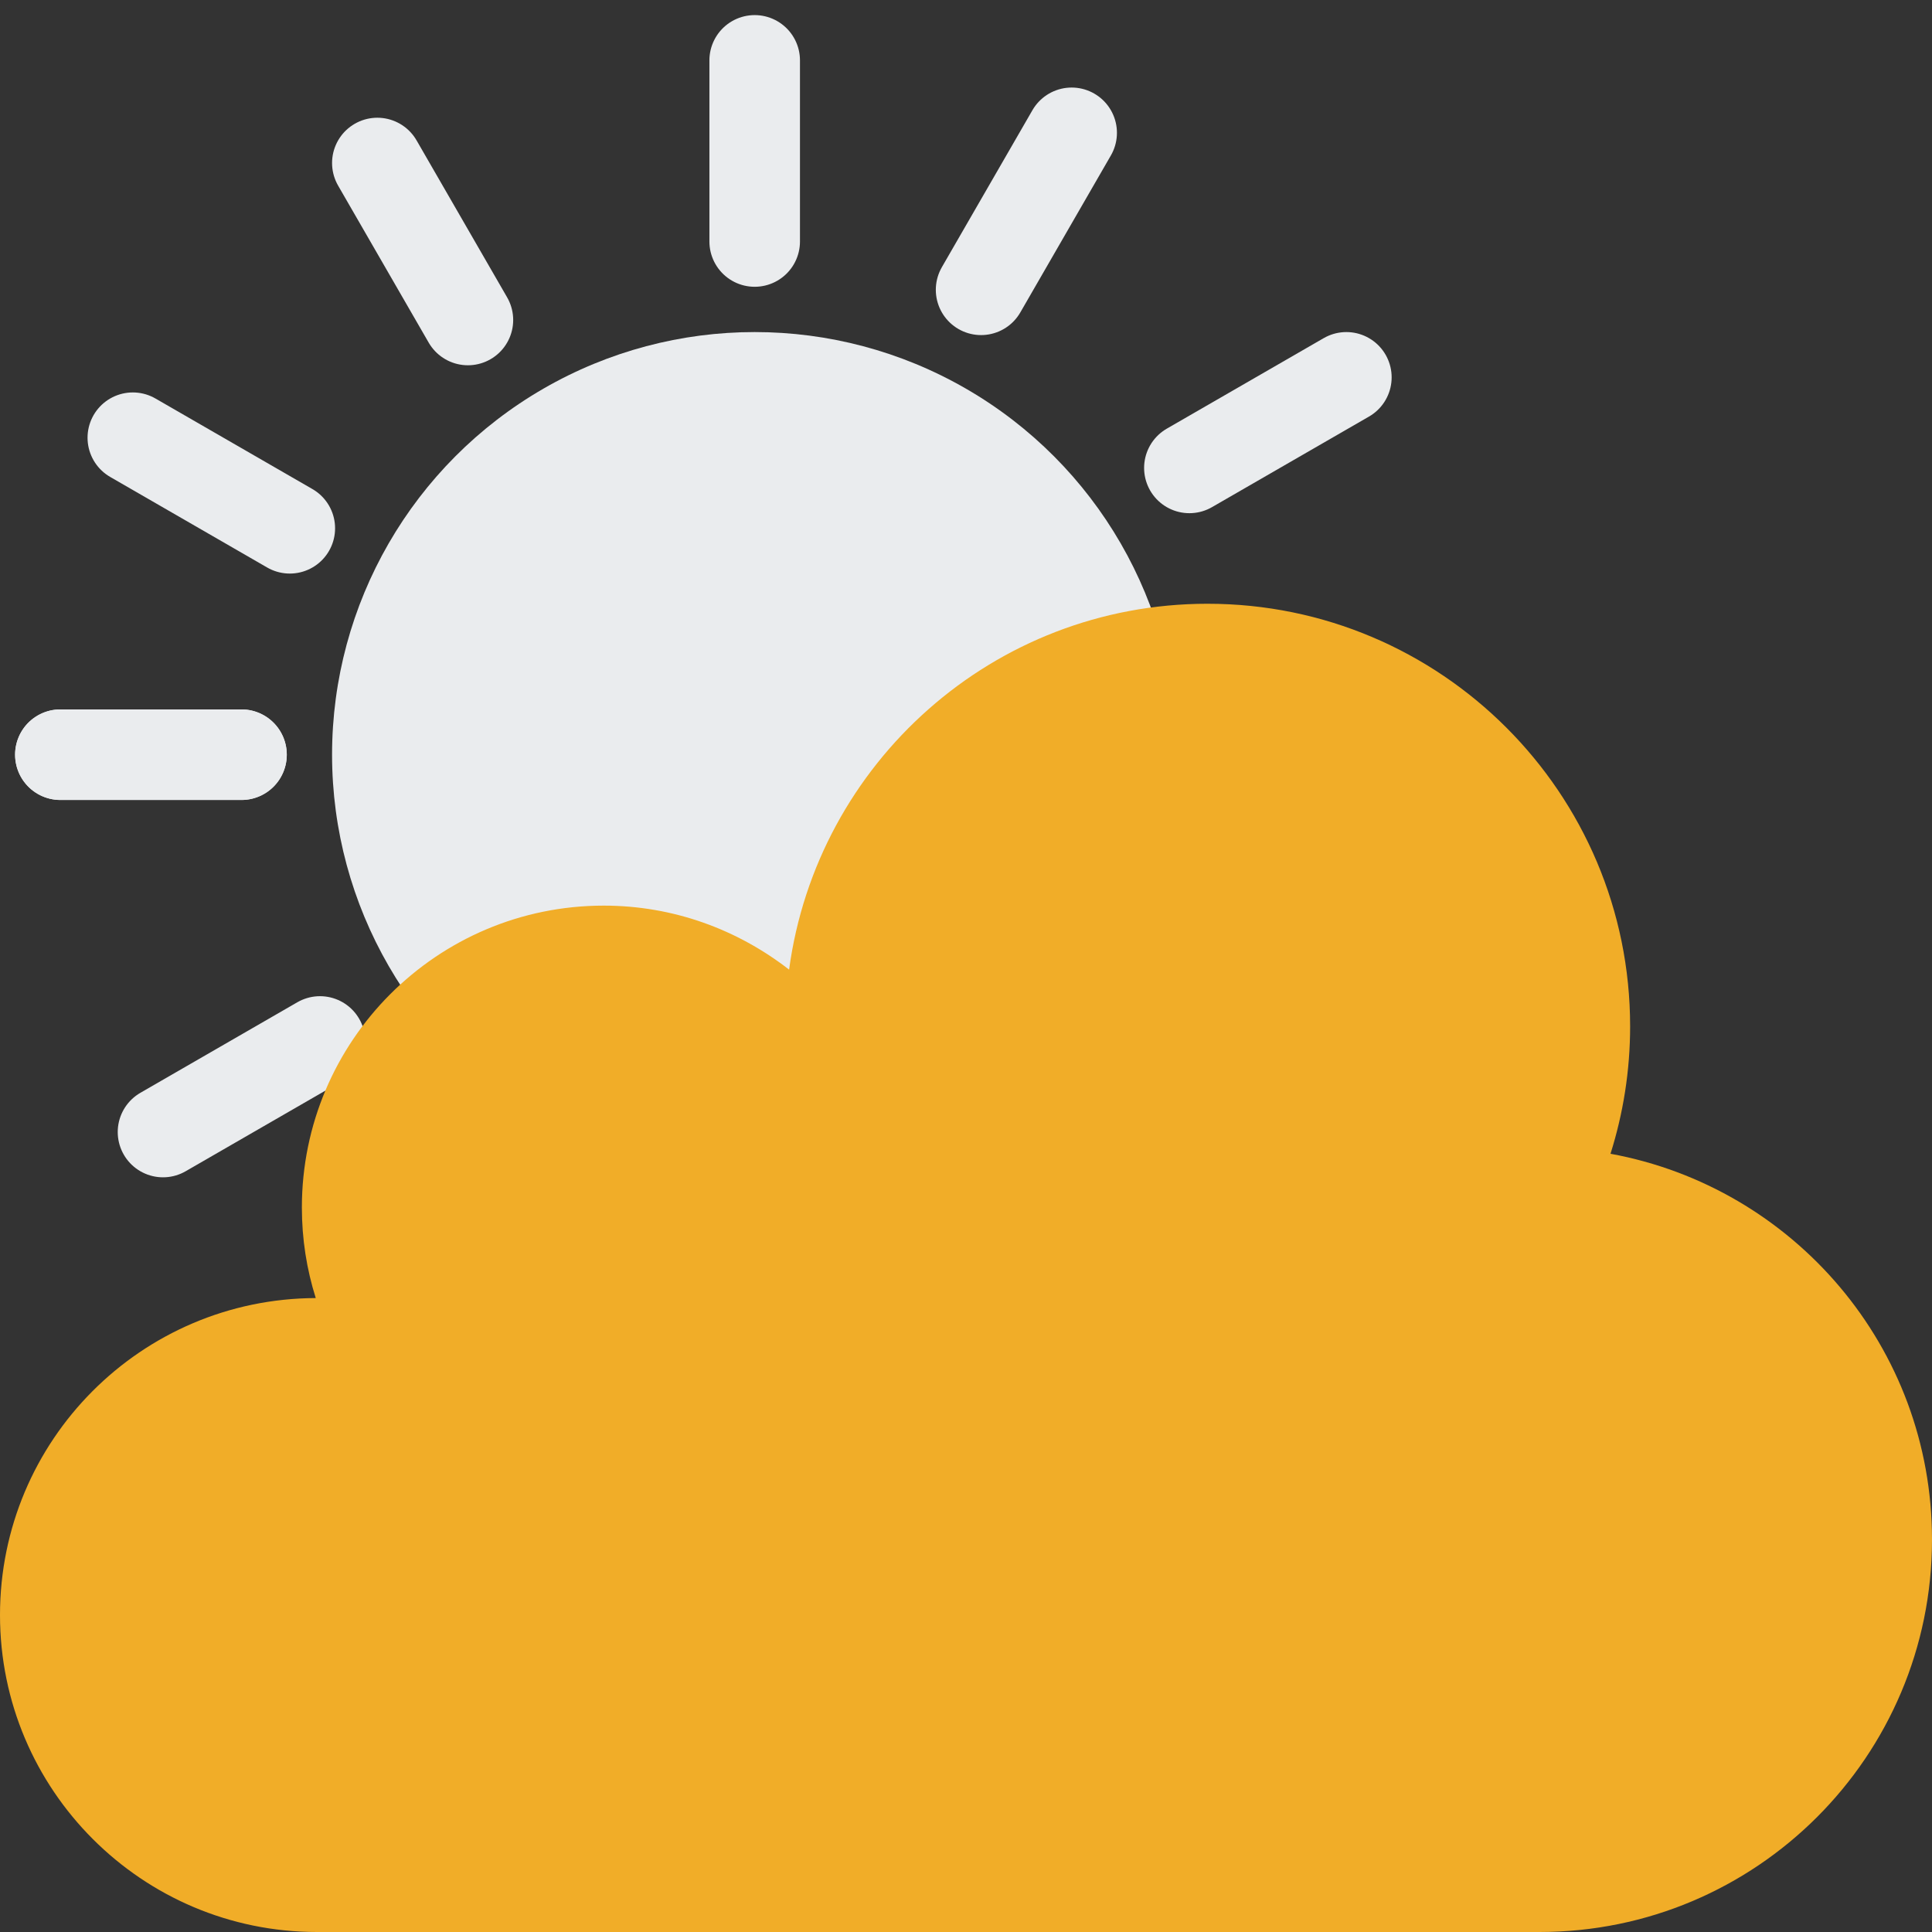 <?xml version="1.0" encoding="UTF-8"?>
<svg id="overcast" xmlns="http://www.w3.org/2000/svg" width="64" height="64" viewBox="0 0 64 64">
  <rect x="0" y="0" width="64" height="64" fill="#333333" stroke="none"/>
  <circle cx="25" cy="25" r="14" style="fill: #eaecee;"/>
  <line x1="25" y1="8" x2="25" y2="2" style="fill: none; stroke: #eaecee; stroke-linecap: round; stroke-miterlimit: 10; stroke-width: 3px;"/>
  <line x1="42" y1="25" x2="48" y2="25" style="fill: none; stroke: #eaecee; stroke-linecap: round; stroke-miterlimit: 10; stroke-width: 3px;"/>
  <line x1="39.4" y1="15.5" x2="44.6" y2="12.5" style="fill: none; stroke: #eaecee; stroke-linecap: round; stroke-miterlimit: 10; stroke-width: 3px;"/>
  <line x1="32.5" y1="9.6" x2="35.5" y2="4.4" style="fill: none; stroke: #eaecee; stroke-linecap: round; stroke-miterlimit: 10; stroke-width: 3px;"/>
  <line x1="25" y1="42" x2="25" y2="48" style="fill: none; stroke: #eaecee; stroke-linecap: round; stroke-miterlimit: 10; stroke-width: 3px;"/>
  <line x1="34.5" y1="39.4" x2="37.5" y2="44.6" style="fill: none; stroke: #eaecee; stroke-linecap: round; stroke-miterlimit: 10; stroke-width: 3px;"/>
  <line x1="40.4" y1="32.5" x2="45.6" y2="35.5" style="fill: none; stroke: #eaecee; stroke-linecap: round; stroke-miterlimit: 10; stroke-width: 3px;"/>
  <line x1="25" y1="42" x2="25" y2="48" style="fill: none; stroke: #eaecee; stroke-linecap: round; stroke-miterlimit: 10; stroke-width: 3px;"/>
  <line x1="8" y1="25" x2="2" y2="25" style="fill: none; stroke: #eaecee; stroke-linecap: round; stroke-miterlimit: 10; stroke-width: 3px;"/>
  <line x1="10.6" y1="34.5" x2="5.4" y2="37.5" style="fill: none; stroke: #eaecee; stroke-linecap: round; stroke-miterlimit: 10; stroke-width: 3px;"/>
  <line x1="17.5" y1="40.4" x2="14.5" y2="45.6" style="fill: none; stroke: #eaecee; stroke-linecap: round; stroke-miterlimit: 10; stroke-width: 3px;"/>
  <line x1="8" y1="25" x2="2" y2="25" style="fill: none; stroke: #eaecee; stroke-linecap: round; stroke-miterlimit: 10; stroke-width: 3px;"/>
  <line x1="15.5" y1="10.6" x2="12.5" y2="5.4" style="fill: none; stroke: #eaecee; stroke-linecap: round; stroke-miterlimit: 10; stroke-width: 3px;"/>
  <line x1="9.6" y1="17.5" x2="4.4" y2="14.5" style="fill: none; stroke: #eaecee; stroke-linecap: round; stroke-miterlimit: 10; stroke-width: 3px;"/>
  <path d="M53.35,38.22c.42-1.33.65-2.75.65-4.22,0-7.73-6.27-14-14-14-7.09,0-12.94,5.28-13.86,12.12-1.7-1.32-3.82-2.12-6.14-2.12-5.52,0-10,4.48-10,10,0,1.05.16,2.05.46,3-5.78.02-10.46,4.71-10.46,10.5s4.7,10.5,10.5,10.5h40.5c7.18,0,13-5.82,13-13,0-6.38-4.59-11.67-10.65-12.78Z" style="fill: #f1ad28;"/>
</svg>